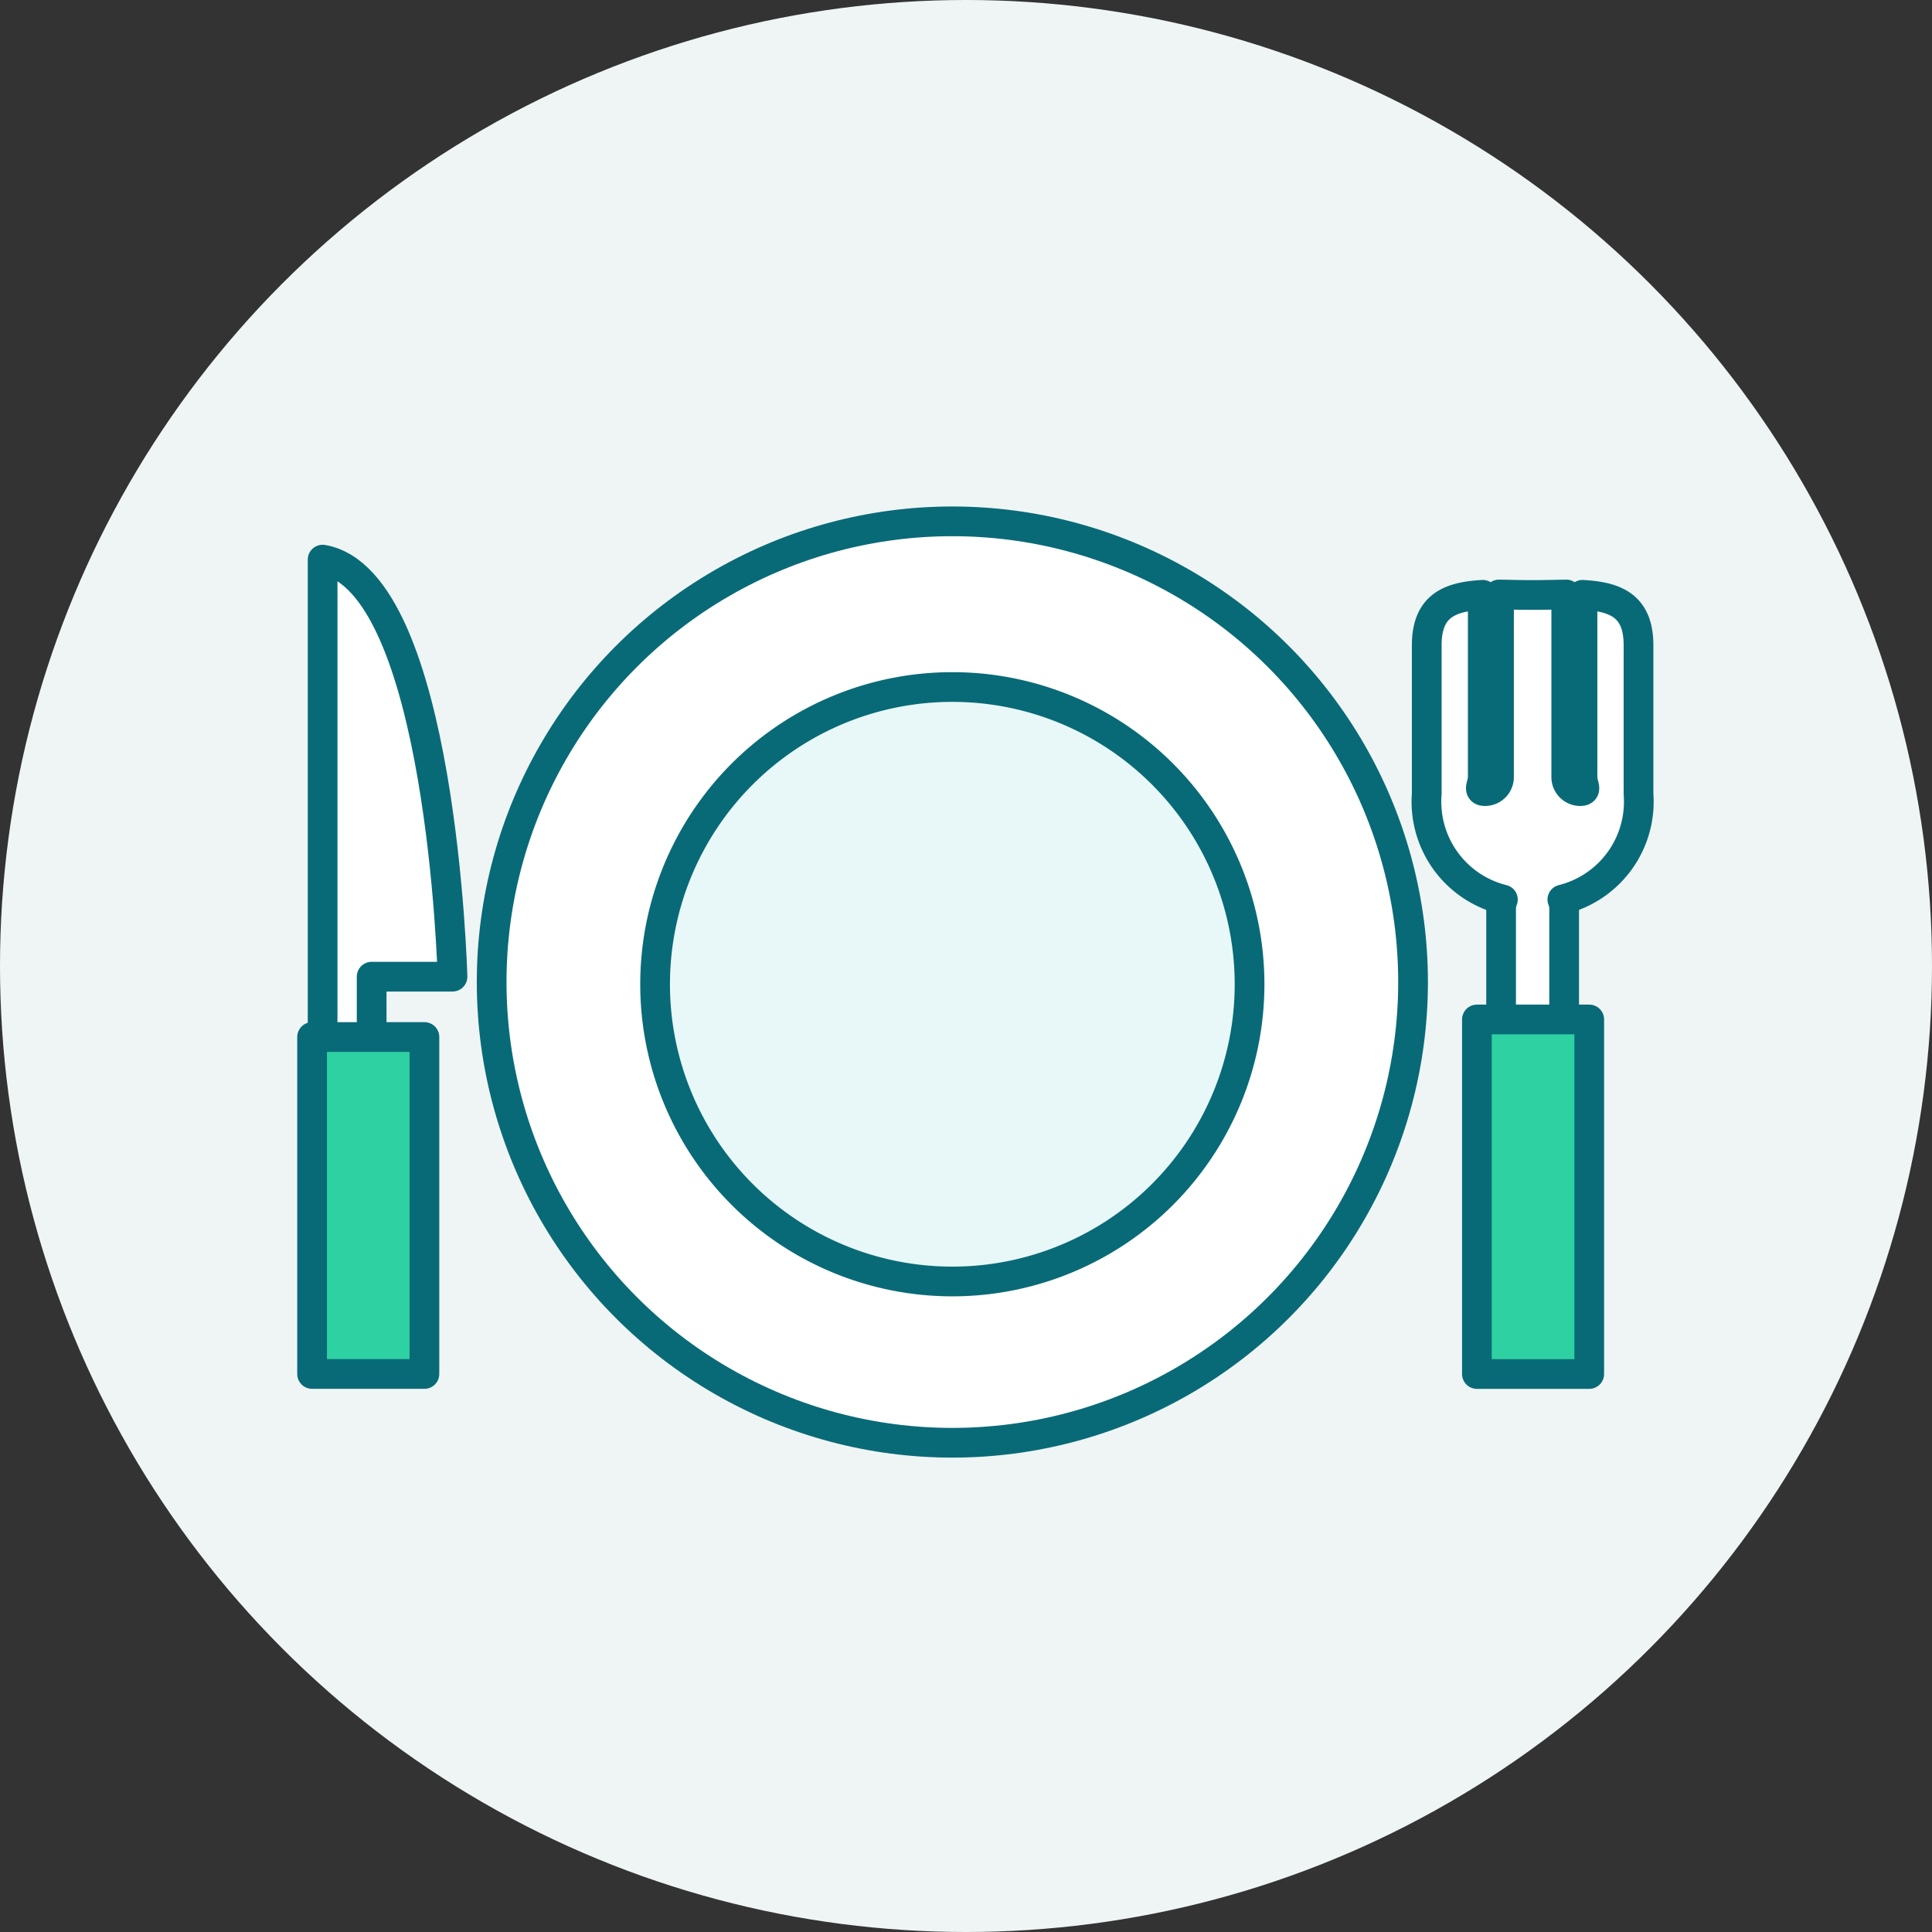 <svg xmlns="http://www.w3.org/2000/svg" width="65" height="65" viewBox="0 0 65 65">
  <rect x="0" y="0" width="65" height="65" fill="#333333" stroke="none"/>
  <g id="solution_iconlist07" transform="translate(-53 -873)">
    <circle id="base" cx="32.5" cy="32.5" r="32.5" transform="translate(53 873)" fill="#eff5f5"/>
    <g id="그룹_3590" data-name="그룹 3590" transform="translate(12.832 601.217)">
      <circle id="타원_149" data-name="타원 149" cx="15.5" cy="15.5" r="15.5" transform="translate(56.709 289.323)" fill="#fff" stroke="#096a77" stroke-linecap="round" stroke-linejoin="round" stroke-width="1"/>
      <path id="패스_22375" data-name="패스 22375" d="M102.55,325.634a10,10,0,1,1-10-10A10,10,0,0,1,102.55,325.634Z" transform="translate(-20.342 -20.737)" fill="#e8f8f8" stroke="#096a77" stroke-linecap="round" stroke-linejoin="round" stroke-width="1"/>
      <g id="그룹_3587" data-name="그룹 3587" transform="translate(50.314 290.611)">
        <g id="그룹_3585" data-name="그룹 3585" transform="translate(0 0)">
          <path id="패스_22376" data-name="패스 22376" d="M51.55,303.966v18.9H53.2v-4.869H55.92S55.565,304.662,51.55,303.966Z" transform="translate(-50.842 -303.966)" fill="#fff" stroke="#096a77" stroke-linecap="round" stroke-linejoin="round" stroke-width="1"/>
          <rect id="사각형_1619" data-name="사각형 1619" width="3.779" height="11.337" transform="translate(0.354 16.061)" fill="#2ed1a2" stroke="#096a77" stroke-linecap="round" stroke-linejoin="round" stroke-width="1"/>
        </g>
      </g>
      <g id="그룹_3589" data-name="그룹 3589" transform="translate(88.168 291.784)">
        <path id="패스_22379" data-name="패스 22379" d="M162.358,307.288v6.133c0,.26.185.471-.075.471a.471.471,0,0,1-.471-.471v-6.144c-.359.006-.738.017-1.132.017s-.772-.011-1.131-.017v6.144a.471.471,0,0,1-.471.471c-.26,0-.075-.211-.075-.471v-6.133c-1.13.062-1.885.379-1.885,1.7v5a3.392,3.392,0,0,0,2.562,3.553.815.815,0,0,0-.06.292V332.2a1.071,1.071,0,0,0,2.121,0V317.832a.815.815,0,0,0-.06-.292,3.393,3.393,0,0,0,2.562-3.553v-5C164.243,307.667,163.487,307.35,162.358,307.288Z" transform="translate(-157.117 -307.277)" fill="#fff" stroke="#096a77" stroke-linecap="round" stroke-linejoin="round" stroke-width="1"/>
        <rect id="사각형_1621" data-name="사각형 1621" width="3.779" height="11.928" transform="translate(1.689 14.298)" fill="#2ed1a2" stroke="#096a77" stroke-linecap="round" stroke-linejoin="round" stroke-width="1"/>
      </g>
    </g>
  </g>
</svg>
